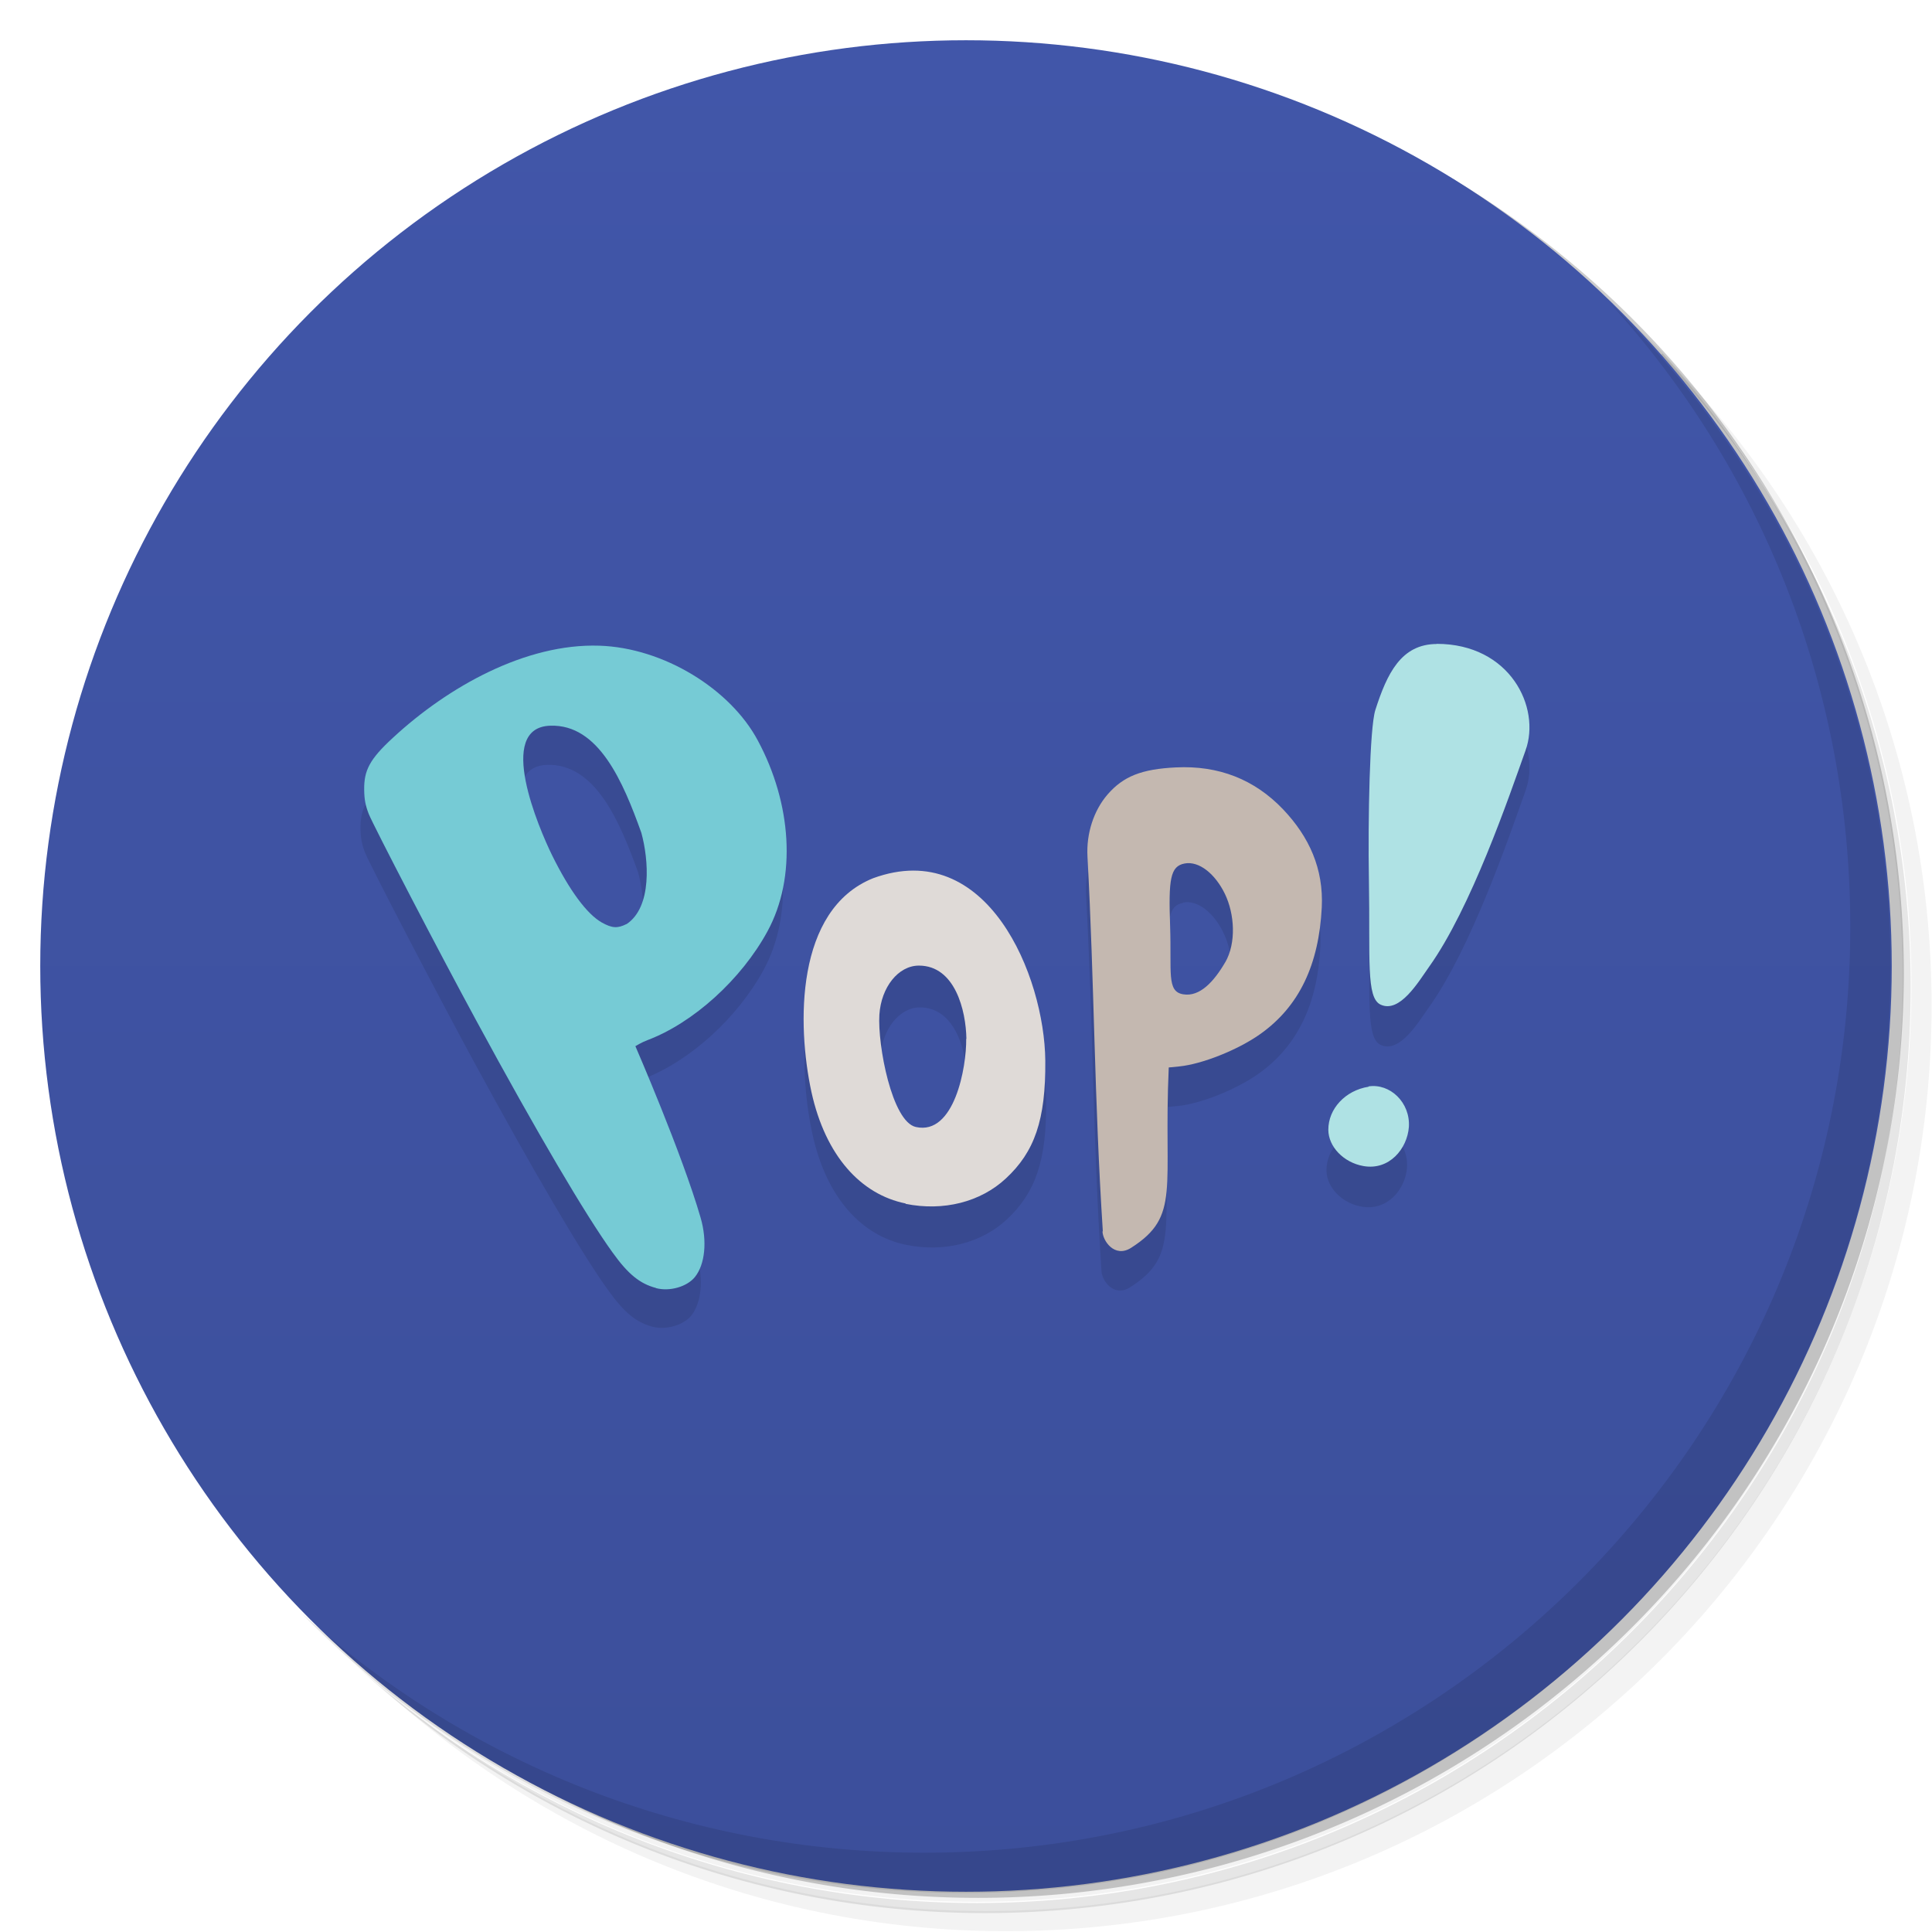 <svg version="1.1" viewBox="0 0 48 48" xmlns="http://www.w3.org/2000/svg">
 <defs>
  <linearGradient id="bg" x2="0" y1="1" y2="47" gradientUnits="userSpaceOnUse">
   <stop style="stop-color:#4156a9" offset="0"/>
   <stop style="stop-color:#3c4f9b" offset="1"/>
  </linearGradient>
 </defs>
 <path d="m36.3 5c5.86 4.06 9.69 10.8 9.69 18.5 0 12.4-10.1 22.5-22.5 22.5-7.67 0-14.4-3.83-18.5-9.69 1.04 1.82 2.31 3.5 3.78 4.97 4.08 3.71 9.51 5.97 15.5 5.97 12.7 0 23-10.3 23-23 0-5.95-2.26-11.4-5.97-15.5-1.47-1.48-3.15-2.74-4.97-3.78zm4.97 3.78c3.85 4.11 6.22 9.64 6.22 15.7 0 12.7-10.3 23-23 23-6.08 0-11.6-2.36-15.7-6.22 4.16 4.14 9.88 6.72 16.2 6.72 12.7 0 23-10.3 23-23 0-6.34-2.58-12.1-6.72-16.2z" style="opacity:.05"/>
 <path d="m41.3 8.78c3.71 4.08 5.97 9.51 5.97 15.5 0 12.7-10.3 23-23 23-5.95 0-11.4-2.26-15.5-5.97 4.11 3.85 9.64 6.22 15.7 6.22 12.7 0 23-10.3 23-23 0-6.08-2.36-11.6-6.22-15.7z" style="opacity:.1"/>
 <path d="m31.2 2.38c8.62 3.15 14.8 11.4 14.8 21.1 0 12.4-10.1 22.5-22.5 22.5-9.71 0-18-6.14-21.1-14.8a23 23 0 0 0 44.9-7 23 23 0 0 0-16-21.9z" style="opacity:.2"/>
 <circle cx="24" cy="24" r="23" style="fill:url(#bg)"/>
 <path d="m35.7 17c-0.89 0-1.24 0.736-1.53 1.64-0.141 0.441-0.185 2.7-0.16 4.24 0.032 1.95-0.073 2.91 0.291 3.08 0.476 0.221 0.941-0.569 1.2-0.934 1.05-1.47 1.99-4.23 2.4-5.38 0.387-1.07-0.382-2.65-2.21-2.65zm-20.9 2e-3c-1.83-0.059-3.76 1.02-5.13 2.29-0.581 0.538-0.719 0.818-0.713 1.29 0.003 0.239 0.031 0.389 0.111 0.598 0.108 0.279 1.77 3.47 2.68 5.15 1.49 2.74 2.71 4.83 3.38 5.75 0.389 0.538 0.68 0.773 1.08 0.881 0.341 0.09 0.777-0.036 0.971-0.281 0.246-0.312 0.307-0.889 0.137-1.47-0.463-1.59-1.62-4.26-1.62-4.26-1e-6 0 0.144-0.091 0.299-0.15 1.14-0.435 2.33-1.51 2.98-2.71 0.737-1.36 0.595-3.19-0.236-4.74-0.68-1.27-2.34-2.3-3.94-2.36zm-1.21 2c1.2-0.033 1.8 1.39 2.26 2.66 0.182 0.654 0.275 1.84-0.367 2.27-0.224 0.111-0.356 0.102-0.611-0.039-0.373-0.207-0.807-0.79-1.24-1.68-0.317-0.652-1.41-3.17-0.037-3.21zm15.6 1.03c-0.857 0.041-1.31 0.221-1.71 0.674-0.344 0.398-0.527 0.969-0.496 1.54 0.173 3.17 0.165 5.98 0.381 9.32 0 0.234 0.298 0.681 0.713 0.416 1.24-0.791 0.798-1.47 0.934-4.48l0.262-0.025c0.554-0.056 1.43-0.405 1.98-0.791 1-0.702 1.48-1.77 1.55-3.16 0.049-0.961-0.309-1.75-0.963-2.44-0.71-0.747-1.6-1.1-2.66-1.04zm0.209 2.39c0.361-0.067 0.763 0.26 1 0.758 0.241 0.498 0.286 1.21 0.008 1.7-0.278 0.482-0.633 0.874-1.05 0.803-0.416-0.071-0.285-0.542-0.324-1.7-0.04-1.16 1.99e-4 -1.49 0.361-1.55zm-6.69 0.236c-0.311 7.03e-4 -0.643 0.061-0.998 0.191-1.93 0.778-1.89 3.64-1.53 5.31 0.345 1.6 1.23 2.55 2.34 2.77 0.935 0.189 1.86-0.044 2.49-0.629 0.711-0.661 0.994-1.46 0.98-2.93-0.016-1.84-1.11-4.72-3.28-4.72zm0.145 2.37c0.895 0.004 1.16 1.12 1.18 1.82 0.01 0.699-0.293 2.4-1.25 2.19-0.597-0.133-0.956-2.04-0.908-2.79 0.044-0.681 0.471-1.22 0.982-1.22zm11.1 2.98c-0.577 0.092-1 0.549-0.998 1.07 2e-3 0.418 0.378 0.813 0.871 0.9 0.645 0.115 1.09-0.433 1.13-0.969 0.04-0.611-0.471-1.09-1-1.01z" style="opacity:.1"/>
 <path d="m40 7.53c3.71 4.08 5.97 9.51 5.97 15.5 0 12.7-10.3 23-23 23-5.95 0-11.4-2.26-15.5-5.97 4.18 4.29 10 6.97 16.5 6.97 12.7 0 23-10.3 23-23 0-6.46-2.68-12.3-6.97-16.5z" style="opacity:.1"/>
 <path d="m16.3 32c-0.404-0.107-0.694-0.343-1.08-0.881-0.667-0.922-1.89-3-3.38-5.75-0.914-1.68-2.57-4.87-2.68-5.15-0.081-0.209-0.109-0.358-0.112-0.597-0.006-0.477 0.131-0.756 0.712-1.29 1.37-1.27 3.3-2.35 5.13-2.29 1.6 0.051 3.26 1.08 3.94 2.36 0.832 1.55 0.973 3.39 0.236 4.74-0.648 1.19-1.84 2.27-2.98 2.7-0.155 0.059-0.3 0.15-0.3 0.15s1.16 2.67 1.62 4.26c0.17 0.584 0.109 1.16-0.137 1.47-0.194 0.246-0.63 0.372-0.971 0.281zm-0.734-9.04c0.643-0.427 0.55-1.61 0.368-2.27-0.455-1.27-1.06-2.7-2.26-2.66-1.37 0.038-0.279 2.56 0.038 3.21 0.437 0.887 0.87 1.47 1.24 1.68 0.255 0.141 0.387 0.15 0.611 0.039z" style="fill:#76cbd5"/>
 <path d="m22.5 29.9c-1.11-0.224-1.99-1.18-2.34-2.77-0.361-1.67-0.402-4.53 1.53-5.31 2.84-1.04 4.26 2.43 4.28 4.53 0.013 1.48-0.269 2.27-0.981 2.93-0.629 0.585-1.55 0.818-2.49 0.629zm1.51-4.09c-0.011-0.705-0.282-1.82-1.18-1.82-0.511 0-0.938 0.536-0.982 1.22-0.048 0.748 0.311 2.66 0.907 2.79 0.957 0.214 1.26-1.49 1.25-2.19z" style="fill:#dfdad7;stroke-width:.041"/>
 <path d="m27.4 30.6c-0.216-3.33-0.209-6.15-0.382-9.32-0.031-0.568 0.153-1.14 0.498-1.54 0.392-0.453 0.848-0.633 1.7-0.674 1.06-0.052 1.95 0.297 2.66 1.04 0.654 0.688 1.01 1.48 0.963 2.44-0.071 1.4-0.547 2.46-1.55 3.16-0.552 0.386-1.43 0.733-1.99 0.789l-0.262 0.026c-0.135 3.02 0.303 3.69-0.934 4.48-0.414 0.265-0.712-0.181-0.712-0.415zm3.04-6.69c0.278-0.483 0.234-1.2-7e-3 -1.7-0.241-0.498-0.642-0.824-1-0.757-0.361 0.067-0.402 0.395-0.362 1.55 0.04 1.16-0.091 1.63 0.324 1.7 0.416 0.071 0.77-0.322 1.05-0.804z" style="fill:#c4b8b0"/>
 <path d="m35.7 16c-0.89 0-1.24 0.736-1.53 1.64-0.141 0.441-0.185 2.7-0.16 4.24 0.032 1.95-0.073 2.91 0.291 3.08 0.476 0.221 0.941-0.569 1.2-0.934 1.05-1.47 1.99-4.23 2.4-5.38 0.387-1.07-0.382-2.65-2.21-2.65zm-1.7 11c-0.577 0.092-1 0.549-0.998 1.07 2e-3 0.418 0.378 0.813 0.871 0.9 0.645 0.115 1.09-0.433 1.13-0.969 0.04-0.611-0.471-1.09-1-1.01z" style="fill:#afe2e4"/>
</svg>

